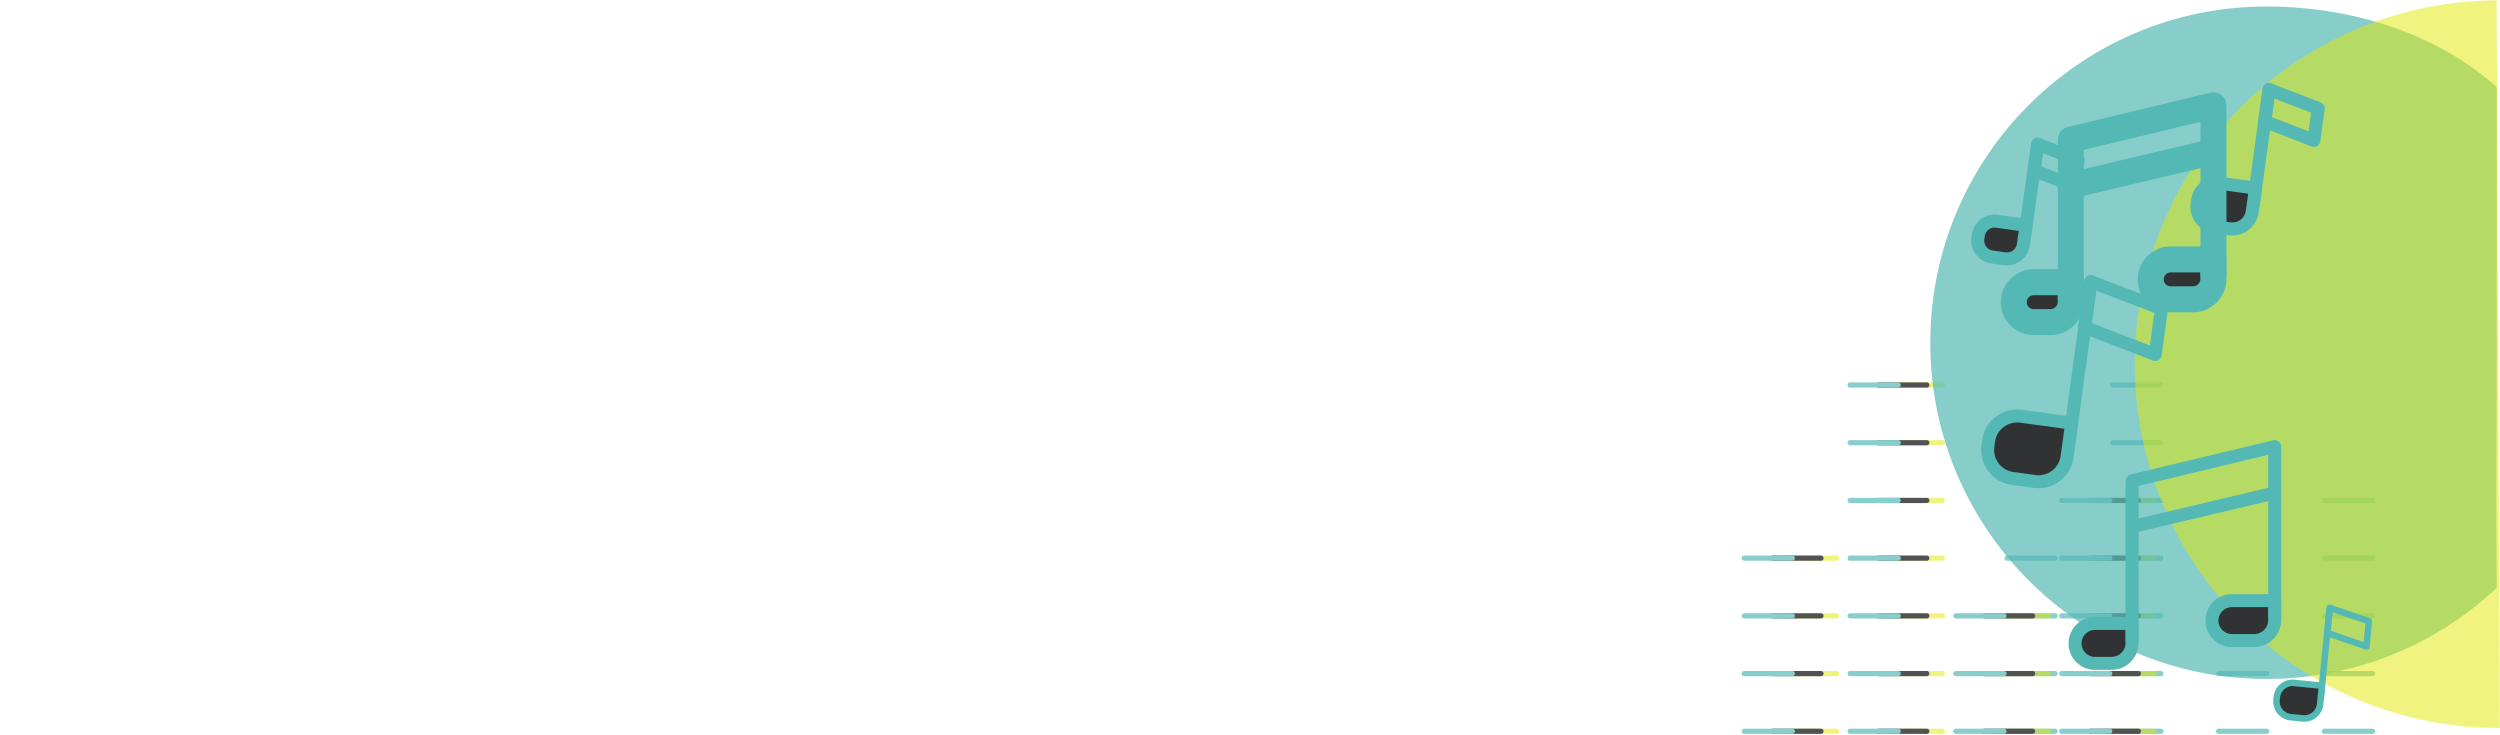 <svg width="1922" height="565" viewBox="0 0 1922 565" fill="none" xmlns="http://www.w3.org/2000/svg">
<path d="M1543 562.211L1579.97 562.211" stroke="#88CECC" stroke-width="4" stroke-linecap="round" stroke-linejoin="round"/>
<path d="M1543 517.842L1579.97 517.842" stroke="#88CECC" stroke-width="4" stroke-linecap="round" stroke-linejoin="round"/>
<path d="M1543 473.474L1579.97 473.474" stroke="#88CECC" stroke-width="4" stroke-linecap="round" stroke-linejoin="round"/>
<path d="M1543 429.105L1579.97 429.105" stroke="#88CECC" stroke-width="4" stroke-linecap="round" stroke-linejoin="round"/>
<path d="M1624.34 562.211L1661.31 562.211" stroke="#88CECC" stroke-width="4" stroke-linecap="round" stroke-linejoin="round"/>
<path d="M1624.34 517.842L1661.31 517.842" stroke="#88CECC" stroke-width="4" stroke-linecap="round" stroke-linejoin="round"/>
<path d="M1624.34 473.474L1661.31 473.474" stroke="#88CECC" stroke-width="4" stroke-linecap="round" stroke-linejoin="round"/>
<path d="M1624.34 429.105L1661.31 429.105" stroke="#88CECC" stroke-width="4" stroke-linecap="round" stroke-linejoin="round"/>
<path d="M1624.34 384.737L1661.31 384.737" stroke="#88CECC" stroke-width="4" stroke-linecap="round" stroke-linejoin="round"/>
<path d="M1624.34 340.368L1661.31 340.368" stroke="#88CECC" stroke-width="4" stroke-linecap="round" stroke-linejoin="round"/>
<path d="M1624.34 296L1661.31 296" stroke="#88CECC" stroke-width="4" stroke-linecap="round" stroke-linejoin="round"/>
<path d="M1705.68 562.211L1742.66 562.211" stroke="#88CECC" stroke-width="4" stroke-linecap="round" stroke-linejoin="round"/>
<path d="M1787.03 562.211L1824 562.211" stroke="#88CECC" stroke-width="4" stroke-linecap="round" stroke-linejoin="round"/>
<path d="M1705.68 517.842L1742.66 517.842" stroke="#88CECC" stroke-width="4" stroke-linecap="round" stroke-linejoin="round"/>
<path d="M1787.03 517.842L1824 517.842" stroke="#88CECC" stroke-width="4" stroke-linecap="round" stroke-linejoin="round"/>
<path d="M1705.68 473.474L1742.66 473.474" stroke="#88CECC" stroke-width="4" stroke-linecap="round" stroke-linejoin="round"/>
<path d="M1787.03 473.474L1824 473.474" stroke="#88CECC" stroke-width="4" stroke-linecap="round" stroke-linejoin="round"/>
<path d="M1787.03 429.105L1824 429.105" stroke="#88CECC" stroke-width="4" stroke-linecap="round" stroke-linejoin="round"/>
<path d="M1787.03 384.737L1824 384.737" stroke="#88CECC" stroke-width="4" stroke-linecap="round" stroke-linejoin="round"/>
<path d="M1375 562.211L1411.97 562.211" stroke="#E2E700" stroke-opacity="0.51" stroke-width="4" stroke-linecap="round" stroke-linejoin="round"/>
<path d="M1375 517.842L1411.97 517.842" stroke="#E2E700" stroke-opacity="0.51" stroke-width="4" stroke-linecap="round" stroke-linejoin="round"/>
<path d="M1375 473.474L1411.97 473.474" stroke="#E2E700" stroke-opacity="0.51" stroke-width="4" stroke-linecap="round" stroke-linejoin="round"/>
<path d="M1375 429.105L1411.97 429.105" stroke="#E2E700" stroke-opacity="0.51" stroke-width="4" stroke-linecap="round" stroke-linejoin="round"/>
<path d="M1456.34 562.211L1493.32 562.211" stroke="#E2E700" stroke-opacity="0.51" stroke-width="4" stroke-linecap="round" stroke-linejoin="round"/>
<path d="M1456.34 517.842L1493.32 517.842" stroke="#E2E700" stroke-opacity="0.51" stroke-width="4" stroke-linecap="round" stroke-linejoin="round"/>
<path d="M1456.34 473.474L1493.32 473.474" stroke="#E2E700" stroke-opacity="0.51" stroke-width="4" stroke-linecap="round" stroke-linejoin="round"/>
<path d="M1456.34 429.105L1493.32 429.105" stroke="#E2E700" stroke-opacity="0.51" stroke-width="4" stroke-linecap="round" stroke-linejoin="round"/>
<path d="M1456.34 384.737L1493.32 384.737" stroke="#E2E700" stroke-opacity="0.51" stroke-width="4" stroke-linecap="round" stroke-linejoin="round"/>
<path d="M1456.34 340.368L1493.32 340.368" stroke="#E2E700" stroke-opacity="0.51" stroke-width="4" stroke-linecap="round" stroke-linejoin="round"/>
<path d="M1456.34 296L1493.32 296" stroke="#E2E700" stroke-opacity="0.51" stroke-width="4" stroke-linecap="round" stroke-linejoin="round"/>
<path d="M1537.68 562.211L1574.66 562.211" stroke="#E2E700" stroke-opacity="0.51" stroke-width="4" stroke-linecap="round" stroke-linejoin="round"/>
<path d="M1619.03 562.211L1656 562.211" stroke="#E2E700" stroke-opacity="0.51" stroke-width="4" stroke-linecap="round" stroke-linejoin="round"/>
<path d="M1537.68 517.842L1574.66 517.842" stroke="#E2E700" stroke-opacity="0.51" stroke-width="4" stroke-linecap="round" stroke-linejoin="round"/>
<path d="M1619.03 517.842L1656 517.842" stroke="#E2E700" stroke-opacity="0.51" stroke-width="4" stroke-linecap="round" stroke-linejoin="round"/>
<path d="M1537.68 473.474L1574.66 473.474" stroke="#E2E700" stroke-opacity="0.51" stroke-width="4" stroke-linecap="round" stroke-linejoin="round"/>
<path d="M1619.03 473.474L1656 473.474" stroke="#E2E700" stroke-opacity="0.51" stroke-width="4" stroke-linecap="round" stroke-linejoin="round"/>
<path d="M1619.03 429.105L1656 429.105" stroke="#E2E700" stroke-opacity="0.51" stroke-width="4" stroke-linecap="round" stroke-linejoin="round"/>
<path d="M1619.03 384.737L1656 384.737" stroke="#E2E700" stroke-opacity="0.51" stroke-width="4" stroke-linecap="round" stroke-linejoin="round"/>
<path d="M1363 562.211L1399.97 562.211" stroke="#525252" stroke-width="4" stroke-linecap="round" stroke-linejoin="round"/>
<path d="M1363 517.842L1399.97 517.842" stroke="#525252" stroke-width="4" stroke-linecap="round" stroke-linejoin="round"/>
<path d="M1363 473.474L1399.97 473.474" stroke="#525252" stroke-width="4" stroke-linecap="round" stroke-linejoin="round"/>
<path d="M1363 429.105L1399.97 429.105" stroke="#525252" stroke-width="4" stroke-linecap="round" stroke-linejoin="round"/>
<path d="M1444.34 562.211L1481.32 562.211" stroke="#525252" stroke-width="4" stroke-linecap="round" stroke-linejoin="round"/>
<path d="M1444.34 517.842L1481.32 517.842" stroke="#525252" stroke-width="4" stroke-linecap="round" stroke-linejoin="round"/>
<path d="M1444.34 473.474L1481.32 473.474" stroke="#525252" stroke-width="4" stroke-linecap="round" stroke-linejoin="round"/>
<path d="M1444.34 429.105L1481.32 429.105" stroke="#525252" stroke-width="4" stroke-linecap="round" stroke-linejoin="round"/>
<path d="M1444.34 384.737L1481.32 384.737" stroke="#525252" stroke-width="4" stroke-linecap="round" stroke-linejoin="round"/>
<path d="M1444.34 340.368L1481.32 340.368" stroke="#525252" stroke-width="4" stroke-linecap="round" stroke-linejoin="round"/>
<path d="M1444.34 296L1481.32 296" stroke="#525252" stroke-width="4" stroke-linecap="round" stroke-linejoin="round"/>
<path d="M1525.68 562.211L1562.66 562.211" stroke="#525252" stroke-width="4" stroke-linecap="round" stroke-linejoin="round"/>
<path d="M1607.03 562.211L1644 562.211" stroke="#525252" stroke-width="4" stroke-linecap="round" stroke-linejoin="round"/>
<path d="M1525.68 517.842L1562.66 517.842" stroke="#525252" stroke-width="4" stroke-linecap="round" stroke-linejoin="round"/>
<path d="M1607.03 517.842L1644 517.842" stroke="#525252" stroke-width="4" stroke-linecap="round" stroke-linejoin="round"/>
<path d="M1525.68 473.474L1562.66 473.474" stroke="#525252" stroke-width="4" stroke-linecap="round" stroke-linejoin="round"/>
<path d="M1607.03 473.474L1644 473.474" stroke="#525252" stroke-width="4" stroke-linecap="round" stroke-linejoin="round"/>
<path d="M1607.03 429.105L1644 429.105" stroke="#525252" stroke-width="4" stroke-linecap="round" stroke-linejoin="round"/>
<path d="M1607.03 384.737L1644 384.737" stroke="#525252" stroke-width="4" stroke-linecap="round" stroke-linejoin="round"/>
<path d="M1341 562.211L1377.97 562.211" stroke="#88CECC" stroke-width="4" stroke-linecap="round" stroke-linejoin="round"/>
<path d="M1341 517.842L1377.97 517.842" stroke="#88CECC" stroke-width="4" stroke-linecap="round" stroke-linejoin="round"/>
<path d="M1341 473.474L1377.97 473.474" stroke="#88CECC" stroke-width="4" stroke-linecap="round" stroke-linejoin="round"/>
<path d="M1341 429.105L1377.97 429.105" stroke="#88CECC" stroke-width="4" stroke-linecap="round" stroke-linejoin="round"/>
<path d="M1422.34 562.211L1459.32 562.211" stroke="#88CECC" stroke-width="4" stroke-linecap="round" stroke-linejoin="round"/>
<path d="M1422.34 517.842L1459.32 517.842" stroke="#88CECC" stroke-width="4" stroke-linecap="round" stroke-linejoin="round"/>
<path d="M1422.34 473.474L1459.32 473.474" stroke="#88CECC" stroke-width="4" stroke-linecap="round" stroke-linejoin="round"/>
<path d="M1422.34 429.105L1459.32 429.105" stroke="#88CECC" stroke-width="4" stroke-linecap="round" stroke-linejoin="round"/>
<path d="M1422.34 384.737L1459.32 384.737" stroke="#88CECC" stroke-width="4" stroke-linecap="round" stroke-linejoin="round"/>
<path d="M1422.34 340.368L1459.32 340.368" stroke="#88CECC" stroke-width="4" stroke-linecap="round" stroke-linejoin="round"/>
<path d="M1422.34 296L1459.32 296" stroke="#88CECC" stroke-width="4" stroke-linecap="round" stroke-linejoin="round"/>
<path d="M1503.68 562.211L1540.66 562.211" stroke="#88CECC" stroke-width="4" stroke-linecap="round" stroke-linejoin="round"/>
<path d="M1585.03 562.211L1622 562.211" stroke="#88CECC" stroke-width="4" stroke-linecap="round" stroke-linejoin="round"/>
<path d="M1503.68 517.842L1540.66 517.842" stroke="#88CECC" stroke-width="4" stroke-linecap="round" stroke-linejoin="round"/>
<path d="M1585.03 517.842L1622 517.842" stroke="#88CECC" stroke-width="4" stroke-linecap="round" stroke-linejoin="round"/>
<path d="M1503.68 473.474L1540.66 473.474" stroke="#88CECC" stroke-width="4" stroke-linecap="round" stroke-linejoin="round"/>
<path d="M1585.03 473.474L1622 473.474" stroke="#88CECC" stroke-width="4" stroke-linecap="round" stroke-linejoin="round"/>
<path d="M1585.03 429.105L1622 429.105" stroke="#88CECC" stroke-width="4" stroke-linecap="round" stroke-linejoin="round"/>
<path d="M1585.03 384.737L1622 384.737" stroke="#88CECC" stroke-width="4" stroke-linecap="round" stroke-linejoin="round"/>
<path d="M1742.5 522C1599.73 522 1484 406.266 1484 263.5C1484 120.734 1599.73 5 1742.5 5C1808.79 5 1873.75 25.979 1919.5 67C1919.5 132 1919.5 181.521 1919.5 258C1919.5 334.479 1918.88 399.5 1919.5 451.898C1873.25 495.369 1810.98 522 1742.5 522Z" fill="#54B9B5" fill-opacity="0.7"/>
<path d="M1921.88 559.633C1847.78 559.962 1776.58 530.808 1723.95 478.587C1671.32 426.365 1641.57 355.353 1641.24 281.173C1640.91 206.992 1670.03 135.72 1722.2 83.034C1774.36 30.349 1845.3 0.566 1919.4 0.237L1920.64 279.935L1921.88 559.633Z" fill="#E2E700" fill-opacity="0.51"/>
<path d="M1791.07 467.329L1784.18 536.749" stroke="#54B9B5" stroke-width="5" stroke-linecap="round" stroke-linejoin="round"/>
<path d="M1750.42 535.91C1750.73 532.71 1752.31 529.768 1754.8 527.73C1757.29 525.692 1760.48 524.726 1763.68 525.044L1785.13 527.174L1783.71 541.441C1783.39 544.641 1781.82 547.583 1779.33 549.621C1776.84 551.659 1773.65 552.625 1770.45 552.307L1761.06 551.375C1757.86 551.057 1754.92 549.482 1752.88 546.994C1750.85 544.507 1749.88 541.312 1750.2 538.112L1750.42 535.91Z" fill="#313234" stroke="#54B9B5" stroke-width="5" stroke-linejoin="round"/>
<path d="M1789.16 486.637L1819.27 497.016L1821.2 477.605L1791.07 467.329L1789.16 486.637Z" stroke="#54B9B5" stroke-width="5" stroke-linecap="round" stroke-linejoin="round"/>
<path d="M1607.5 216.561L1590.34 342.691" stroke="#54B9B5" stroke-width="10" stroke-linecap="round" stroke-linejoin="round"/>
<path d="M1528.83 338.931C1529.63 333.117 1532.69 327.855 1537.36 324.304C1542.03 320.752 1547.92 319.201 1553.74 319.992L1592.71 325.294L1589.18 351.216C1588.39 357.029 1585.32 362.291 1580.65 365.842C1575.98 369.394 1570.09 370.945 1564.28 370.154L1547.23 367.835C1541.42 367.044 1536.15 363.976 1532.6 359.306C1529.05 354.635 1527.5 348.746 1528.29 342.932L1528.83 338.931Z" fill="#313234" stroke="#54B9B5" stroke-width="10" stroke-linejoin="round"/>
<path d="M1602.73 251.642L1656.95 272.557L1661.75 237.288L1607.5 216.561L1602.73 251.642Z" stroke="#54B9B5" stroke-width="10" stroke-linecap="round" stroke-linejoin="round"/>
<path d="M1744.47 68.843L1732.37 156.764" stroke="#54B9B5" stroke-width="10" stroke-linecap="round" stroke-linejoin="round"/>
<path d="M1689.49 154.075C1690.05 150.022 1692.19 146.357 1695.45 143.886C1698.71 141.415 1702.82 140.34 1706.87 140.898L1734.04 144.637L1731.55 162.706C1730.99 166.759 1728.85 170.424 1725.59 172.895C1722.33 175.366 1718.22 176.441 1714.16 175.883L1702.28 174.247C1698.23 173.69 1694.56 171.545 1692.09 168.285C1689.62 165.025 1688.55 160.916 1689.1 156.864L1689.49 154.075Z" fill="#313234" stroke="#54B9B5" stroke-width="10" stroke-linejoin="round"/>
<path d="M1741.1 93.297L1778.89 107.938L1782.27 83.354L1744.47 68.843L1741.1 93.297Z" stroke="#54B9B5" stroke-width="10" stroke-linecap="round" stroke-linejoin="round"/>
<path d="M1653.45 214.772C1653.45 210.701 1655.07 206.797 1657.95 203.918C1660.83 201.039 1664.73 199.421 1668.81 199.421H1701.7V214.334C1701.7 218.521 1700.04 222.538 1697.08 225.499C1694.11 228.46 1690.1 230.123 1685.91 230.123H1668.81C1664.73 230.123 1660.83 228.506 1657.95 225.627C1655.07 222.748 1653.45 218.844 1653.45 214.772ZM1548.19 232.316C1548.19 228.245 1549.81 224.34 1552.69 221.462C1555.57 218.583 1559.47 216.965 1563.54 216.965H1592.05V231.878C1592.05 233.951 1591.64 236.004 1590.85 237.92C1590.06 239.836 1588.89 241.576 1587.43 243.043C1585.96 244.509 1584.22 245.672 1582.3 246.465C1580.39 247.259 1578.34 247.667 1576.26 247.667H1563.54C1559.47 247.667 1555.57 246.05 1552.69 243.171C1549.81 240.292 1548.19 236.388 1548.19 232.316V232.316Z" fill="#313234" stroke="#54B9B5" stroke-width="20" stroke-linejoin="round"/>
<path d="M1592.05 230.123V107.316L1701.7 81V211.229M1592.05 142.597L1701.7 116.636L1592.05 142.597Z" stroke="#54B9B5" stroke-width="20" stroke-linecap="round" stroke-linejoin="round"/>
<path d="M1700.54 477.105C1700.54 473.034 1702.16 469.129 1705.04 466.25C1707.92 463.372 1711.82 461.754 1715.89 461.754H1748.79V476.667C1748.79 480.854 1747.12 484.87 1744.16 487.831C1741.2 490.793 1737.18 492.456 1733 492.456H1715.89C1711.82 492.456 1707.92 490.839 1705.04 487.96C1702.16 485.081 1700.54 481.176 1700.54 477.105ZM1595.28 494.649C1595.28 490.578 1596.89 486.673 1599.77 483.794C1602.65 480.915 1606.56 479.298 1610.63 479.298H1639.14V494.21C1639.14 496.284 1638.73 498.337 1637.93 500.253C1637.14 502.169 1635.98 503.909 1634.51 505.375C1633.05 506.842 1631.31 508.005 1629.39 508.798C1627.47 509.592 1625.42 510 1623.35 510H1610.63C1606.56 510 1602.65 508.383 1599.77 505.504C1596.89 502.625 1595.28 498.72 1595.28 494.649V494.649Z" fill="#313234" stroke="#54B9B5" stroke-width="10" stroke-linejoin="round"/>
<path d="M1639.14 492.456V369.649L1748.79 343.333V473.561M1639.14 404.929L1748.79 378.969L1639.14 404.929Z" stroke="#54B9B5" stroke-width="10" stroke-linecap="round" stroke-linejoin="round"/>
<path d="M1566.61 110.857L1556.25 183.276" stroke="#54B9B5" stroke-width="10" stroke-linecap="round" stroke-linejoin="round"/>
<path d="M1520.92 180.873C1521.39 177.535 1523.18 174.523 1525.88 172.501C1528.57 170.478 1531.96 169.61 1535.3 170.087L1557.68 173.287L1555.55 188.171C1555.07 191.509 1553.29 194.52 1550.59 196.543C1547.89 198.566 1544.5 199.434 1541.16 198.957L1531.37 197.557C1528.04 197.079 1525.02 195.295 1523 192.597C1520.98 189.899 1520.11 186.508 1520.59 183.17L1520.92 180.873Z" fill="#313234" stroke="#54B9B5" stroke-width="10" stroke-linejoin="round"/>
<path d="M1563.73 130.999L1594.81 143.232L1597.7 122.982L1566.61 110.857L1563.73 130.999Z" stroke="#54B9B5" stroke-width="10" stroke-linecap="round" stroke-linejoin="round"/>
</svg>
